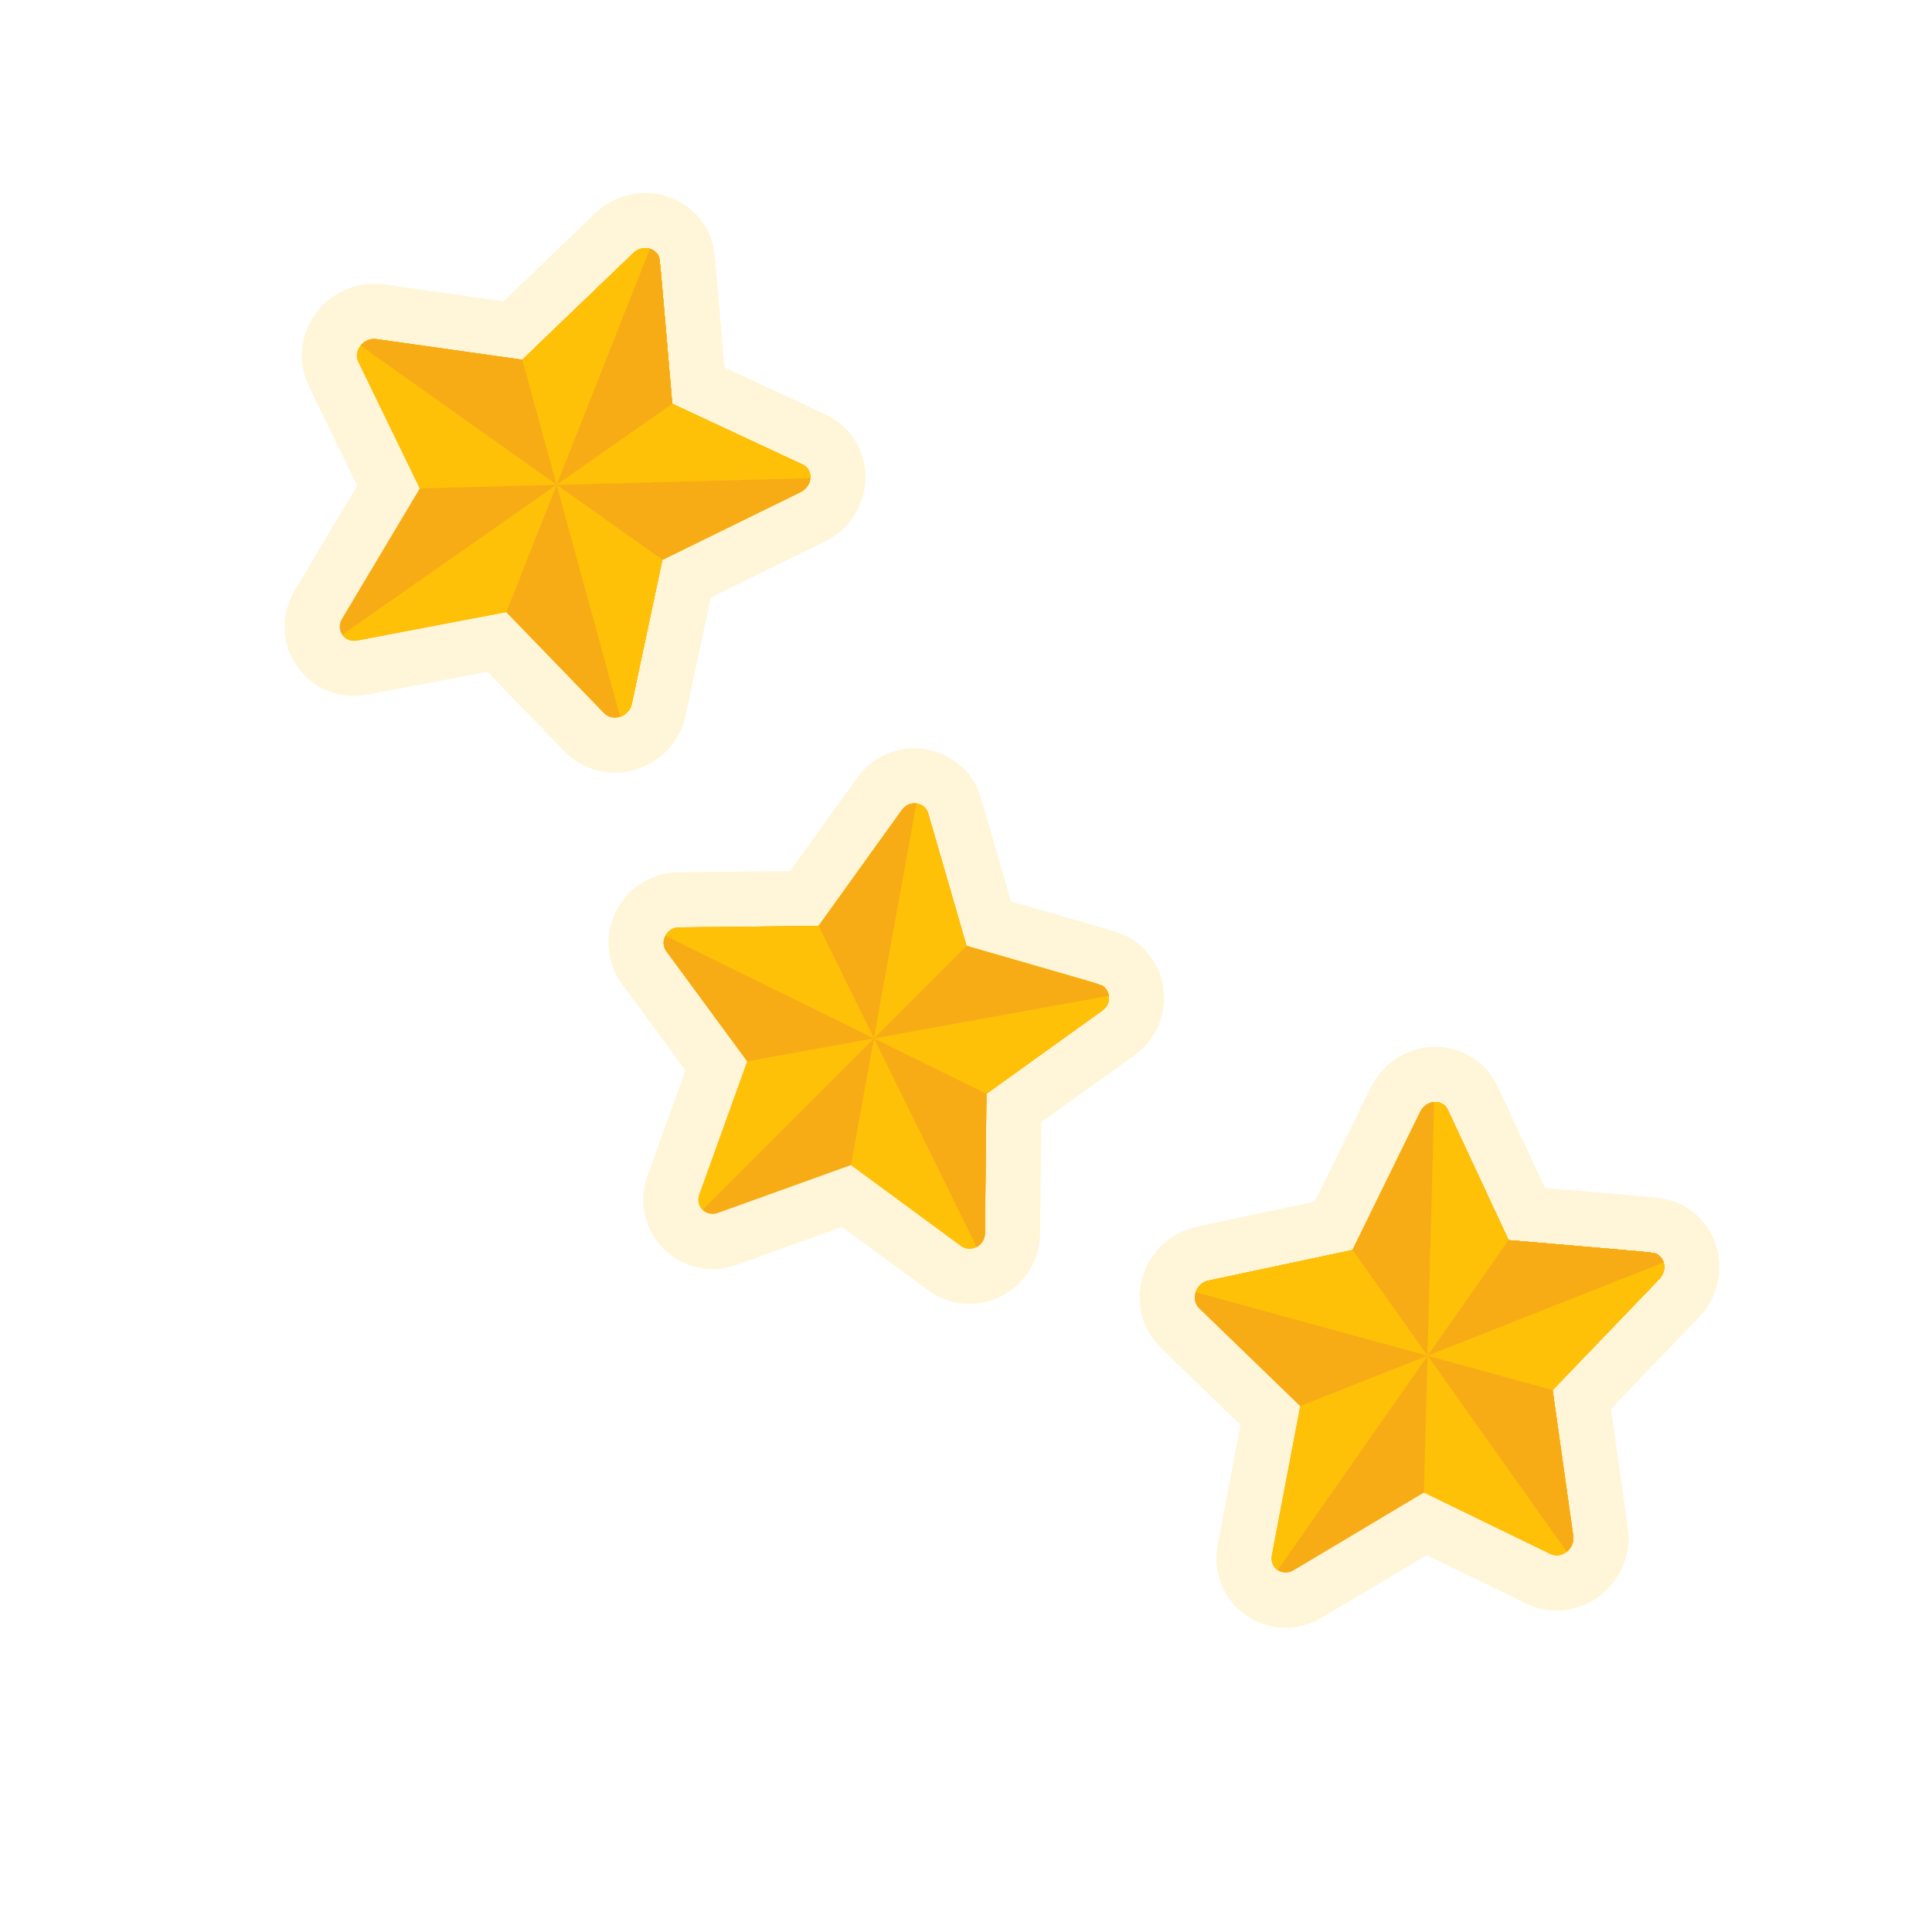 <?xml version="1.0" encoding="utf-8"?>
<svg xmlns:xlink="http://www.w3.org/1999/xlink" height="35px" version="1.1" viewBox="0 0 35 35"
    width="35px" xmlns="http://www.w3.org/2000/svg">
    <defs>
        <filter color-interpolation-filters="sRGB" filterUnits="userSpaceOnUse" id="filter_1">
            <feFlood flood-opacity="0" result="BackgroundImageFix" />
            <feColorMatrix in="SourceAlpha" type="matrix"
                values="0 0 0 0 0 0 0 0 0 0 0 0 0 0 0 0 0 0 127 0" />
            <feOffset dx="0" dy="2" />
            <feGaussianBlur stdDeviation="2.5" />
            <feColorMatrix type="matrix"
                values="0 0 0 0 1 0 0 0 0 0.757 0 0 0 0 0.027 0 0 0 0.502 0" />
            <feBlend in2="BackgroundImageFix" mode="normal" result="effect0_dropShadow" />
            <feBlend in="SourceGraphic" in2="effect0_dropShadow" mode="normal" result="shape" />
        </filter>
        <filter color-interpolation-filters="sRGB" filterUnits="userSpaceOnUse" id="filter_2">
            <feFlood flood-opacity="0" result="BackgroundImageFix" />
            <feColorMatrix in="SourceAlpha" type="matrix"
                values="0 0 0 0 0 0 0 0 0 0 0 0 0 0 0 0 0 0 127 0" />
            <feOffset dx="0" dy="0" />
            <feGaussianBlur stdDeviation="2" />
            <feColorMatrix type="matrix"
                values="0 0 0 0 1 0 0 0 0 0.965 0 0 0 0 0.851 0 0 0 1 0" />
            <feBlend in2="BackgroundImageFix" mode="normal" result="effect0_dropShadow" />
            <feBlend in="SourceGraphic" in2="effect0_dropShadow" mode="normal" result="shape" />
        </filter>
        <path
            d="M8 3.074L5.482 2.672L4.356 0.165C4.258 -0.054 3.972 -0.055 3.874 0.165L2.748 2.672L0.23 3.074C0.01 3.109 -0.078 3.408 0.081 3.578L1.903 5.53L1.473 8.286C1.456 8.397 1.497 8.509 1.58 8.575C1.663 8.641 1.773 8.65 1.863 8.597L4.115 7.296C6.567 8.713 6.398 8.631 6.492 8.631C6.658 8.631 6.786 8.467 6.757 8.286L6.327 5.53L8.149 3.578C8.308 3.408 8.22 3.109 8 3.074Z"
            id="path_1" />
        <path
            d="M7.776 2.849L5.329 2.476L4.235 0.153C4.139 -0.05 3.861 -0.051 3.765 0.153L2.671 2.476L0.224 2.849C0.01 2.882 -0.076 3.158 0.079 3.316L1.85 5.125L1.432 7.679C1.415 7.782 1.455 7.886 1.536 7.947C1.616 8.008 1.723 8.016 1.811 7.968L4 6.762C6.383 8.075 6.219 7.999 6.31 7.999C6.472 7.999 6.596 7.847 6.568 7.679L6.15 5.125L7.921 3.316C8.076 3.158 7.99 2.882 7.776 2.849Z"
            id="path_2" />
        <rect height="34.648" id="artboard_1" width="34.648" />
        <clipPath id="clip_1">
            <use clip-rule="evenodd" xlink:href="#artboard_1" />
        </clipPath>
    </defs>
    <g clip-path="url(#clip_1)" id="ic_status_3stars">
        <g id="ic_status_3stars"
            transform="matrix(0.707 0.707 -0.707 0.707 9.192 0)">
            <path
                d="M30.171 -1C30.171 -1 27.963 5.669 17.571 5.669C7.179 5.669 6.009 -0.898 6.009 -0.898L-1.15656e-15 -0.898C-1.15656e-15 -0.898 4.413 10.699 17.5 10.699C30.587 10.699 36 -1 36 -1L30.171 -1Z"
                fill="none" fill-rule="evenodd" filter="url(#filter_1)" id="Path-10"
                stroke="none" />
            <g id="Group" transform="translate(1.965 1.035)">
                <g id="Group-2">
                    <g id="star-2-2-copy-2"
                        transform="matrix(-0.985 -0.174 0.174 -0.985 8.105 9.93)">
                        <g id="star-2" transform="matrix(1 0 0 1 1.2936323E-12 -1.2561287E-13)">
                            <g filter="url(#filter_2)" id="Path">
                                <use fill="none" stroke="#FFF6D9" stroke-width="2"
                                    xlink:href="#path_1" />
                                <use fill="#F7AC16" fill-rule="evenodd" stroke="none"
                                    xlink:href="#path_1" />
                            </g>
                            <path
                                d="M4.115 8.85479e-13C4.013 8.85479e-13 3.919 0.064 3.874 0.165L2.748 2.672L0.23 3.074C0.01 3.109 -0.078 3.408 0.081 3.578L1.903 5.53L1.473 8.286C1.456 8.397 1.497 8.509 1.58 8.575C1.663 8.641 1.773 8.65 1.863 8.597L4.115 7.296L4.115 7.296L4.115 8.85479e-13Z"
                                fill="#FFC107" fill-rule="evenodd" id="Path" stroke="none" />
                            <path
                                d="M0.23 3.074C0.01 3.109 -0.078 3.408 0.081 3.578L1.903 5.53L1.473 8.286C1.456 8.397 1.497 8.509 1.58 8.575C1.663 8.641 1.773 8.65 1.863 8.597L4.115 7.296C6.567 8.713 6.398 8.631 6.492 8.631C6.548 8.631 6.603 8.612 6.65 8.575L2.748 2.672L0.23 3.074Z"
                                fill="#F7AC16" fill-rule="evenodd" id="Path" stroke="none" />
                            <path
                                d="M0.081 3.578L1.903 5.53L1.473 8.286C1.456 8.397 1.497 8.509 1.58 8.575C1.663 8.641 1.773 8.65 1.863 8.597L4.115 7.296C6.567 8.713 6.398 8.631 6.492 8.631C6.658 8.631 6.786 8.467 6.757 8.286L6.327 5.53L0.013 3.275C-0.018 3.399 0.013 3.506 0.081 3.578Z"
                                fill="#FFC107" fill-rule="evenodd" id="Path" stroke="none" />
                            <path
                                d="M1.473 8.286C1.456 8.397 1.497 8.509 1.58 8.575C1.663 8.641 1.773 8.65 1.863 8.597L4.115 7.296C6.567 8.713 6.398 8.631 6.492 8.631C6.658 8.631 6.786 8.467 6.757 8.286L6.327 5.53L8.149 3.578C8.222 3.5 8.249 3.382 8.217 3.275L1.903 5.53L1.473 8.286Z"
                                fill="#F7AC16" fill-rule="evenodd" id="Path" stroke="none" />
                            <path
                                d="M1.863 8.597L4.115 7.296C6.567 8.713 6.398 8.631 6.492 8.631C6.658 8.631 6.786 8.467 6.757 8.286L6.327 5.53L8.149 3.578C8.308 3.408 8.22 3.109 8 3.074L5.482 2.672L1.58 8.575C1.663 8.641 1.773 8.65 1.863 8.597Z"
                                fill="#FFC107" fill-rule="evenodd" id="Path" stroke="none" />
                            <path
                                d="M8.217 3.275L4.115 4.74L1.58 8.575C1.663 8.641 1.773 8.65 1.863 8.597L4.115 7.296C6.567 8.713 6.398 8.631 6.492 8.631C6.658 8.631 6.786 8.467 6.757 8.286L6.327 5.53L8.149 3.578C8.222 3.5 8.249 3.382 8.217 3.275Z"
                                fill="#F7AC16" fill-rule="evenodd" id="Path" stroke="none" />
                            <path
                                d="M6.327 5.53L4.115 4.74L1.58 8.575C1.663 8.641 1.773 8.65 1.863 8.597L4.115 7.296C6.567 8.713 6.398 8.631 6.492 8.631C6.658 8.631 6.786 8.467 6.757 8.286L6.327 5.53Z"
                                fill="#FFC107" fill-rule="evenodd" id="Path" stroke="none" />
                            <path
                                d="M1.58 8.575C1.663 8.641 1.773 8.65 1.863 8.597L4.115 7.296C6.567 8.713 6.398 8.631 6.492 8.631C6.548 8.631 6.603 8.612 6.65 8.575L4.115 4.74L1.58 8.575Z"
                                fill="#F7AC16" fill-rule="evenodd" id="Path" stroke="none" />
                            <path
                                d="M4.115 4.74L4.115 4.74L1.58 8.575C1.663 8.641 1.773 8.65 1.863 8.597L4.115 7.296L4.115 7.296L4.115 4.74Z"
                                fill="#FFC107" fill-rule="evenodd" id="Path" stroke="none" />
                        </g>
                    </g>
                    <g id="star-2-2-copy-7"
                        transform="matrix(0.985 -0.174 -0.174 -0.985 23.965 9.93)">
                        <g id="star-2" transform="matrix(1 0 0 1 -3.1575148E-12 9.830648E-14)">
                            <g filter="url(#filter_2)" id="Path">
                                <use fill="none" stroke="#FFF6D9" stroke-width="2"
                                    xlink:href="#path_1" />
                                <use fill="#F7AC16" fill-rule="evenodd" stroke="none"
                                    xlink:href="#path_1" />
                            </g>
                            <path
                                d="M4.115 -2.40161e-14C4.013 -2.40161e-14 3.919 0.064 3.874 0.165L2.748 2.672L0.23 3.074C0.01 3.109 -0.078 3.408 0.081 3.578L1.903 5.53L1.473 8.286C1.456 8.397 1.497 8.509 1.58 8.575C1.663 8.641 1.773 8.65 1.863 8.597L4.115 7.296L4.115 7.296L4.115 -2.40161e-14Z"
                                fill="#FFC107" fill-rule="evenodd" id="Path" stroke="none" />
                            <path
                                d="M0.23 3.074C0.01 3.109 -0.078 3.408 0.081 3.578L1.903 5.53L1.473 8.286C1.456 8.397 1.497 8.509 1.58 8.575C1.663 8.641 1.773 8.65 1.863 8.597L4.115 7.296C6.567 8.713 6.398 8.631 6.492 8.631C6.548 8.631 6.603 8.612 6.65 8.575L2.748 2.672L0.23 3.074Z"
                                fill="#F7AC16" fill-rule="evenodd" id="Path" stroke="none" />
                            <path
                                d="M0.081 3.578L1.903 5.53L1.473 8.286C1.456 8.397 1.497 8.509 1.58 8.575C1.663 8.641 1.773 8.65 1.863 8.597L4.115 7.296C6.567 8.713 6.398 8.631 6.492 8.631C6.658 8.631 6.786 8.467 6.757 8.286L6.327 5.53L0.013 3.275C-0.018 3.399 0.013 3.506 0.081 3.578Z"
                                fill="#FFC107" fill-rule="evenodd" id="Path" stroke="none" />
                            <path
                                d="M1.473 8.286C1.456 8.397 1.497 8.509 1.58 8.575C1.663 8.641 1.773 8.65 1.863 8.597L4.115 7.296C6.567 8.713 6.398 8.631 6.492 8.631C6.658 8.631 6.786 8.467 6.757 8.286L6.327 5.53L8.149 3.578C8.222 3.5 8.249 3.382 8.217 3.275L1.903 5.53L1.473 8.286Z"
                                fill="#F7AC16" fill-rule="evenodd" id="Path" stroke="none" />
                            <path
                                d="M1.863 8.597L4.115 7.296C6.567 8.713 6.398 8.631 6.492 8.631C6.658 8.631 6.786 8.467 6.757 8.286L6.327 5.53L8.149 3.578C8.308 3.408 8.22 3.109 8 3.074L5.482 2.672L1.58 8.575C1.663 8.641 1.773 8.65 1.863 8.597Z"
                                fill="#FFC107" fill-rule="evenodd" id="Path" stroke="none" />
                            <path
                                d="M8.217 3.275L4.115 4.74L1.58 8.575C1.663 8.641 1.773 8.65 1.863 8.597L4.115 7.296C6.567 8.713 6.398 8.631 6.492 8.631C6.658 8.631 6.786 8.467 6.757 8.286L6.327 5.53L8.149 3.578C8.222 3.5 8.249 3.382 8.217 3.275Z"
                                fill="#F7AC16" fill-rule="evenodd" id="Path" stroke="none" />
                            <path
                                d="M6.327 5.53L4.115 4.74L1.58 8.575C1.663 8.641 1.773 8.65 1.863 8.597L4.115 7.296C6.567 8.713 6.398 8.631 6.492 8.631C6.658 8.631 6.786 8.467 6.757 8.286L6.327 5.53Z"
                                fill="#FFC107" fill-rule="evenodd" id="Path" stroke="none" />
                            <path
                                d="M1.58 8.575C1.663 8.641 1.773 8.65 1.863 8.597L4.115 7.296C6.567 8.713 6.398 8.631 6.492 8.631C6.548 8.631 6.603 8.612 6.65 8.575L4.115 4.74L1.58 8.575Z"
                                fill="#F7AC16" fill-rule="evenodd" id="Path" stroke="none" />
                            <path
                                d="M4.115 4.74L4.115 4.74L1.58 8.575C1.663 8.641 1.773 8.65 1.863 8.597L4.115 7.296L4.115 7.296L4.115 4.74Z"
                                fill="#FFC107" fill-rule="evenodd" id="Path" stroke="none" />
                        </g>
                    </g>
                </g>
                <g id="star-2-2-copy-8" transform="matrix(1 0 0 -1 12.035 11.965)">
                    <g id="star-2">
                        <g filter="url(#filter_2)" id="Path">
                            <use fill="none" stroke="#FFF6D9" stroke-width="2"
                                xlink:href="#path_2" />
                            <use fill="#F7AC16" fill-rule="evenodd" stroke="none"
                                xlink:href="#path_2" />
                        </g>
                        <path
                            d="M4 0C3.9 0 3.809 0.059 3.765 0.153L2.671 2.476L0.224 2.849C0.01 2.882 -0.076 3.158 0.079 3.316L1.85 5.125L1.432 7.679C1.415 7.782 1.455 7.886 1.536 7.947C1.616 8.008 1.723 8.016 1.811 7.968L4 6.762L4 6.762L4 0Z"
                            fill="#FFC107" fill-rule="evenodd" id="Path" stroke="none" />
                        <path
                            d="M0.224 2.849C0.01 2.882 -0.076 3.158 0.079 3.316L1.85 5.125L1.432 7.679C1.415 7.782 1.455 7.886 1.536 7.947C1.616 8.008 1.723 8.016 1.811 7.968L4 6.762C6.383 8.075 6.219 7.999 6.31 7.999C6.365 7.999 6.419 7.982 6.464 7.947L2.671 2.476L0.224 2.849Z"
                            fill="#F7AC16" fill-rule="evenodd" id="Path" stroke="none" />
                        <path
                            d="M0.079 3.316L1.85 5.125L1.432 7.679C1.415 7.782 1.455 7.886 1.536 7.947C1.616 8.008 1.723 8.016 1.811 7.968L4 6.762C6.383 8.075 6.219 7.999 6.31 7.999C6.472 7.999 6.596 7.847 6.568 7.679L6.15 5.125L0.013 3.035C-0.018 3.15 0.013 3.249 0.079 3.316Z"
                            fill="#FFC107" fill-rule="evenodd" id="Path" stroke="none" />
                        <path
                            d="M1.432 7.679C1.415 7.782 1.455 7.886 1.536 7.947C1.616 8.008 1.723 8.016 1.811 7.968L4 6.762C6.383 8.075 6.219 7.999 6.31 7.999C6.472 7.999 6.596 7.847 6.568 7.679L6.15 5.125L7.921 3.316C7.992 3.244 8.018 3.135 7.987 3.035L1.85 5.125L1.432 7.679Z"
                            fill="#F7AC16" fill-rule="evenodd" id="Path" stroke="none" />
                        <path
                            d="M1.811 7.968L4 6.762C6.383 8.075 6.219 7.999 6.31 7.999C6.472 7.999 6.596 7.847 6.568 7.679L6.15 5.125L7.921 3.316C8.076 3.158 7.99 2.882 7.776 2.849L5.329 2.476L1.536 7.947C1.616 8.008 1.723 8.016 1.811 7.968Z"
                            fill="#FFC107" fill-rule="evenodd" id="Path" stroke="none" />
                        <path
                            d="M7.987 3.035L4 4.393L1.536 7.947C1.616 8.008 1.723 8.016 1.811 7.968L4 6.762C6.383 8.075 6.219 7.999 6.31 7.999C6.472 7.999 6.596 7.847 6.568 7.679L6.15 5.125L7.921 3.316C7.992 3.244 8.018 3.135 7.987 3.035Z"
                            fill="#F7AC16" fill-rule="evenodd" id="Path" stroke="none" />
                        <path
                            d="M6.15 5.125L4 4.393L1.536 7.947C1.616 8.008 1.723 8.016 1.811 7.968L4 6.762C6.383 8.075 6.219 7.999 6.31 7.999C6.472 7.999 6.596 7.847 6.568 7.679L6.15 5.125Z"
                            fill="#FFC107" fill-rule="evenodd" id="Path" stroke="none" />
                        <path
                            d="M1.536 7.947C1.616 8.008 1.723 8.016 1.811 7.968L4 6.762C6.383 8.075 6.219 7.999 6.31 7.999C6.365 7.999 6.419 7.982 6.464 7.947L4 4.393L1.536 7.947Z"
                            fill="#F7AC16" fill-rule="evenodd" id="Path" stroke="none" />
                        <path
                            d="M4 4.393L4 4.393L1.536 7.947C1.616 8.008 1.723 8.016 1.811 7.968L4 6.762L4 6.762L4 4.393Z"
                            fill="#FFC107" fill-rule="evenodd" id="Path" stroke="none" />
                    </g>
                </g>
            </g>
        </g>
    </g>
</svg>